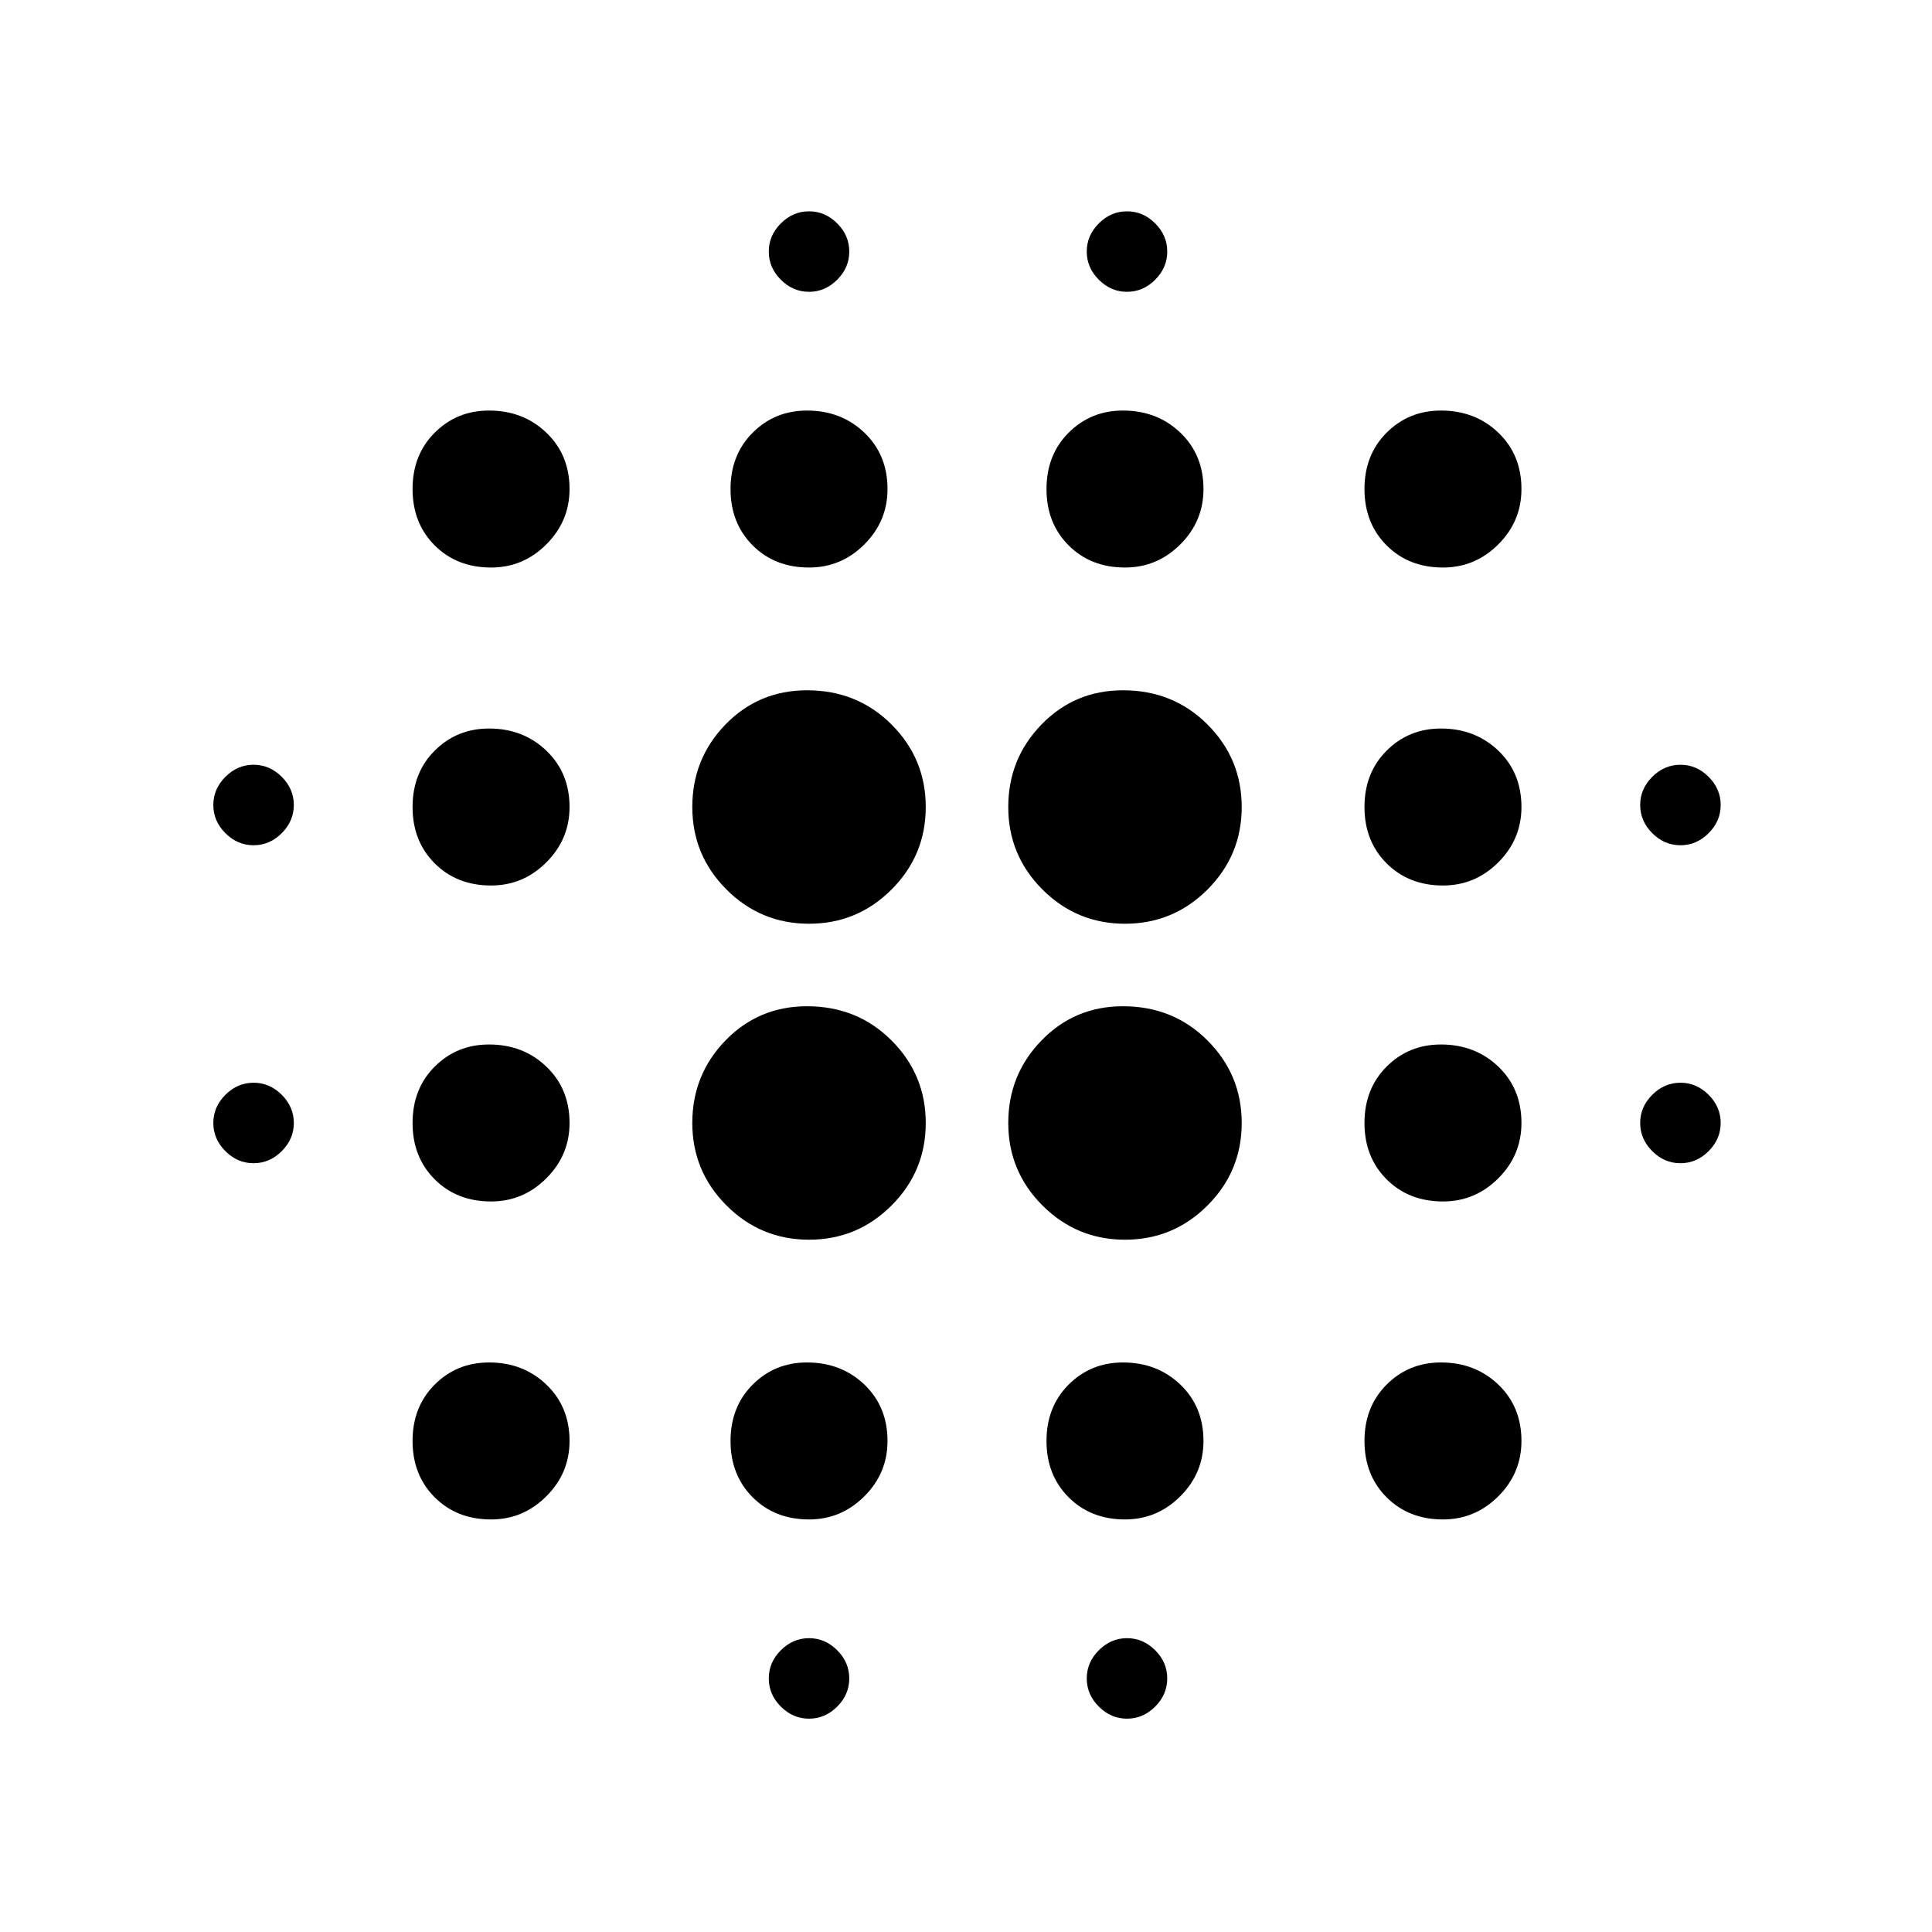 <svg xmlns="http://www.w3.org/2000/svg" height="24" width="24"><path d="M6.1 14.925Q5.675 14.925 5.4 14.65Q5.125 14.375 5.125 13.95Q5.125 13.525 5.4 13.25Q5.675 12.975 6.075 12.975Q6.5 12.975 6.787 13.25Q7.075 13.525 7.075 13.95Q7.075 14.35 6.787 14.637Q6.5 14.925 6.1 14.925ZM6.1 18.875Q5.675 18.875 5.4 18.6Q5.125 18.325 5.125 17.9Q5.125 17.475 5.4 17.2Q5.675 16.925 6.075 16.925Q6.5 16.925 6.787 17.2Q7.075 17.475 7.075 17.9Q7.075 18.3 6.787 18.587Q6.5 18.875 6.1 18.875ZM6.1 11Q5.675 11 5.4 10.725Q5.125 10.45 5.125 10.025Q5.125 9.6 5.4 9.325Q5.675 9.05 6.075 9.05Q6.5 9.05 6.787 9.325Q7.075 9.6 7.075 10.025Q7.075 10.425 6.787 10.712Q6.5 11 6.1 11ZM3.15 10.5Q2.95 10.5 2.8 10.35Q2.65 10.2 2.65 10Q2.65 9.8 2.8 9.65Q2.95 9.5 3.15 9.5Q3.35 9.5 3.5 9.65Q3.65 9.8 3.65 10Q3.65 10.2 3.5 10.35Q3.35 10.5 3.15 10.5ZM6.1 7.05Q5.675 7.05 5.4 6.775Q5.125 6.5 5.125 6.075Q5.125 5.65 5.4 5.375Q5.675 5.1 6.075 5.1Q6.5 5.1 6.787 5.375Q7.075 5.65 7.075 6.075Q7.075 6.475 6.787 6.762Q6.5 7.05 6.1 7.05ZM20.875 10.5Q20.675 10.5 20.525 10.35Q20.375 10.2 20.375 10Q20.375 9.8 20.525 9.65Q20.675 9.5 20.875 9.5Q21.075 9.5 21.225 9.65Q21.375 9.8 21.375 10Q21.375 10.2 21.225 10.35Q21.075 10.5 20.875 10.5ZM13.975 7.05Q13.55 7.05 13.275 6.775Q13 6.5 13 6.075Q13 5.65 13.275 5.375Q13.55 5.1 13.95 5.1Q14.375 5.1 14.663 5.375Q14.95 5.65 14.95 6.075Q14.95 6.475 14.663 6.762Q14.375 7.05 13.975 7.05ZM14 3.625Q13.8 3.625 13.65 3.475Q13.5 3.325 13.5 3.125Q13.5 2.925 13.65 2.775Q13.8 2.625 14 2.625Q14.2 2.625 14.35 2.775Q14.5 2.925 14.5 3.125Q14.5 3.325 14.35 3.475Q14.2 3.625 14 3.625ZM3.15 14.45Q2.95 14.45 2.8 14.3Q2.65 14.15 2.65 13.95Q2.65 13.75 2.8 13.6Q2.95 13.45 3.15 13.45Q3.35 13.45 3.5 13.6Q3.65 13.75 3.65 13.95Q3.65 14.15 3.5 14.3Q3.35 14.45 3.15 14.45ZM10.05 21.35Q9.85 21.35 9.7 21.2Q9.55 21.05 9.55 20.85Q9.55 20.65 9.7 20.5Q9.85 20.35 10.05 20.35Q10.25 20.35 10.4 20.5Q10.55 20.65 10.55 20.85Q10.55 21.05 10.4 21.2Q10.25 21.35 10.05 21.35ZM10.05 3.625Q9.85 3.625 9.7 3.475Q9.55 3.325 9.55 3.125Q9.55 2.925 9.7 2.775Q9.85 2.625 10.05 2.625Q10.25 2.625 10.4 2.775Q10.55 2.925 10.55 3.125Q10.55 3.325 10.4 3.475Q10.25 3.625 10.05 3.625ZM10.05 7.05Q9.625 7.05 9.35 6.775Q9.075 6.5 9.075 6.075Q9.075 5.65 9.35 5.375Q9.625 5.1 10.025 5.1Q10.45 5.1 10.738 5.375Q11.025 5.65 11.025 6.075Q11.025 6.475 10.738 6.762Q10.45 7.05 10.05 7.05ZM10.05 15.4Q9.45 15.4 9.025 14.975Q8.6 14.55 8.6 13.95Q8.6 13.35 9.012 12.925Q9.425 12.5 10.025 12.5Q10.65 12.5 11.075 12.925Q11.5 13.35 11.5 13.95Q11.5 14.55 11.075 14.975Q10.65 15.4 10.05 15.4ZM17.925 14.925Q17.5 14.925 17.225 14.65Q16.95 14.375 16.95 13.95Q16.95 13.525 17.225 13.25Q17.5 12.975 17.9 12.975Q18.325 12.975 18.613 13.25Q18.9 13.525 18.9 13.95Q18.9 14.35 18.613 14.637Q18.325 14.925 17.925 14.925ZM17.925 18.875Q17.5 18.875 17.225 18.6Q16.95 18.325 16.95 17.9Q16.95 17.475 17.225 17.2Q17.5 16.925 17.9 16.925Q18.325 16.925 18.613 17.2Q18.9 17.475 18.9 17.9Q18.9 18.3 18.613 18.587Q18.325 18.875 17.925 18.875ZM17.925 11Q17.5 11 17.225 10.725Q16.95 10.45 16.95 10.025Q16.95 9.6 17.225 9.325Q17.5 9.05 17.9 9.05Q18.325 9.05 18.613 9.325Q18.9 9.6 18.9 10.025Q18.9 10.425 18.613 10.712Q18.325 11 17.925 11ZM17.925 7.05Q17.5 7.05 17.225 6.775Q16.95 6.5 16.95 6.075Q16.95 5.65 17.225 5.375Q17.5 5.1 17.9 5.1Q18.325 5.1 18.613 5.375Q18.9 5.65 18.9 6.075Q18.9 6.475 18.613 6.762Q18.325 7.05 17.925 7.05ZM20.875 14.45Q20.675 14.45 20.525 14.3Q20.375 14.15 20.375 13.95Q20.375 13.75 20.525 13.6Q20.675 13.45 20.875 13.45Q21.075 13.45 21.225 13.6Q21.375 13.75 21.375 13.95Q21.375 14.15 21.225 14.3Q21.075 14.45 20.875 14.45ZM13.975 18.875Q13.55 18.875 13.275 18.6Q13 18.325 13 17.9Q13 17.475 13.275 17.2Q13.55 16.925 13.95 16.925Q14.375 16.925 14.663 17.2Q14.95 17.475 14.95 17.9Q14.95 18.3 14.663 18.587Q14.375 18.875 13.975 18.875ZM14 21.35Q13.8 21.35 13.65 21.2Q13.5 21.05 13.5 20.85Q13.5 20.65 13.65 20.5Q13.8 20.35 14 20.35Q14.2 20.35 14.35 20.5Q14.5 20.65 14.5 20.85Q14.5 21.05 14.35 21.2Q14.2 21.35 14 21.35ZM10.05 11.475Q9.45 11.475 9.025 11.05Q8.6 10.625 8.6 10.025Q8.6 9.425 9.012 9Q9.425 8.575 10.025 8.575Q10.65 8.575 11.075 9Q11.5 9.425 11.5 10.025Q11.5 10.625 11.075 11.05Q10.65 11.475 10.05 11.475ZM10.05 18.875Q9.625 18.875 9.35 18.6Q9.075 18.325 9.075 17.9Q9.075 17.475 9.35 17.2Q9.625 16.925 10.025 16.925Q10.45 16.925 10.738 17.2Q11.025 17.475 11.025 17.9Q11.025 18.3 10.738 18.587Q10.45 18.875 10.05 18.875ZM13.975 15.4Q13.375 15.4 12.95 14.975Q12.525 14.55 12.525 13.95Q12.525 13.35 12.938 12.925Q13.35 12.5 13.95 12.5Q14.575 12.5 15 12.925Q15.425 13.35 15.425 13.95Q15.425 14.55 15 14.975Q14.575 15.4 13.975 15.4ZM13.975 11.475Q13.375 11.475 12.95 11.05Q12.525 10.625 12.525 10.025Q12.525 9.425 12.938 9Q13.35 8.575 13.95 8.575Q14.575 8.575 15 9Q15.425 9.425 15.425 10.025Q15.425 10.625 15 11.05Q14.575 11.475 13.975 11.475Z"/></svg>